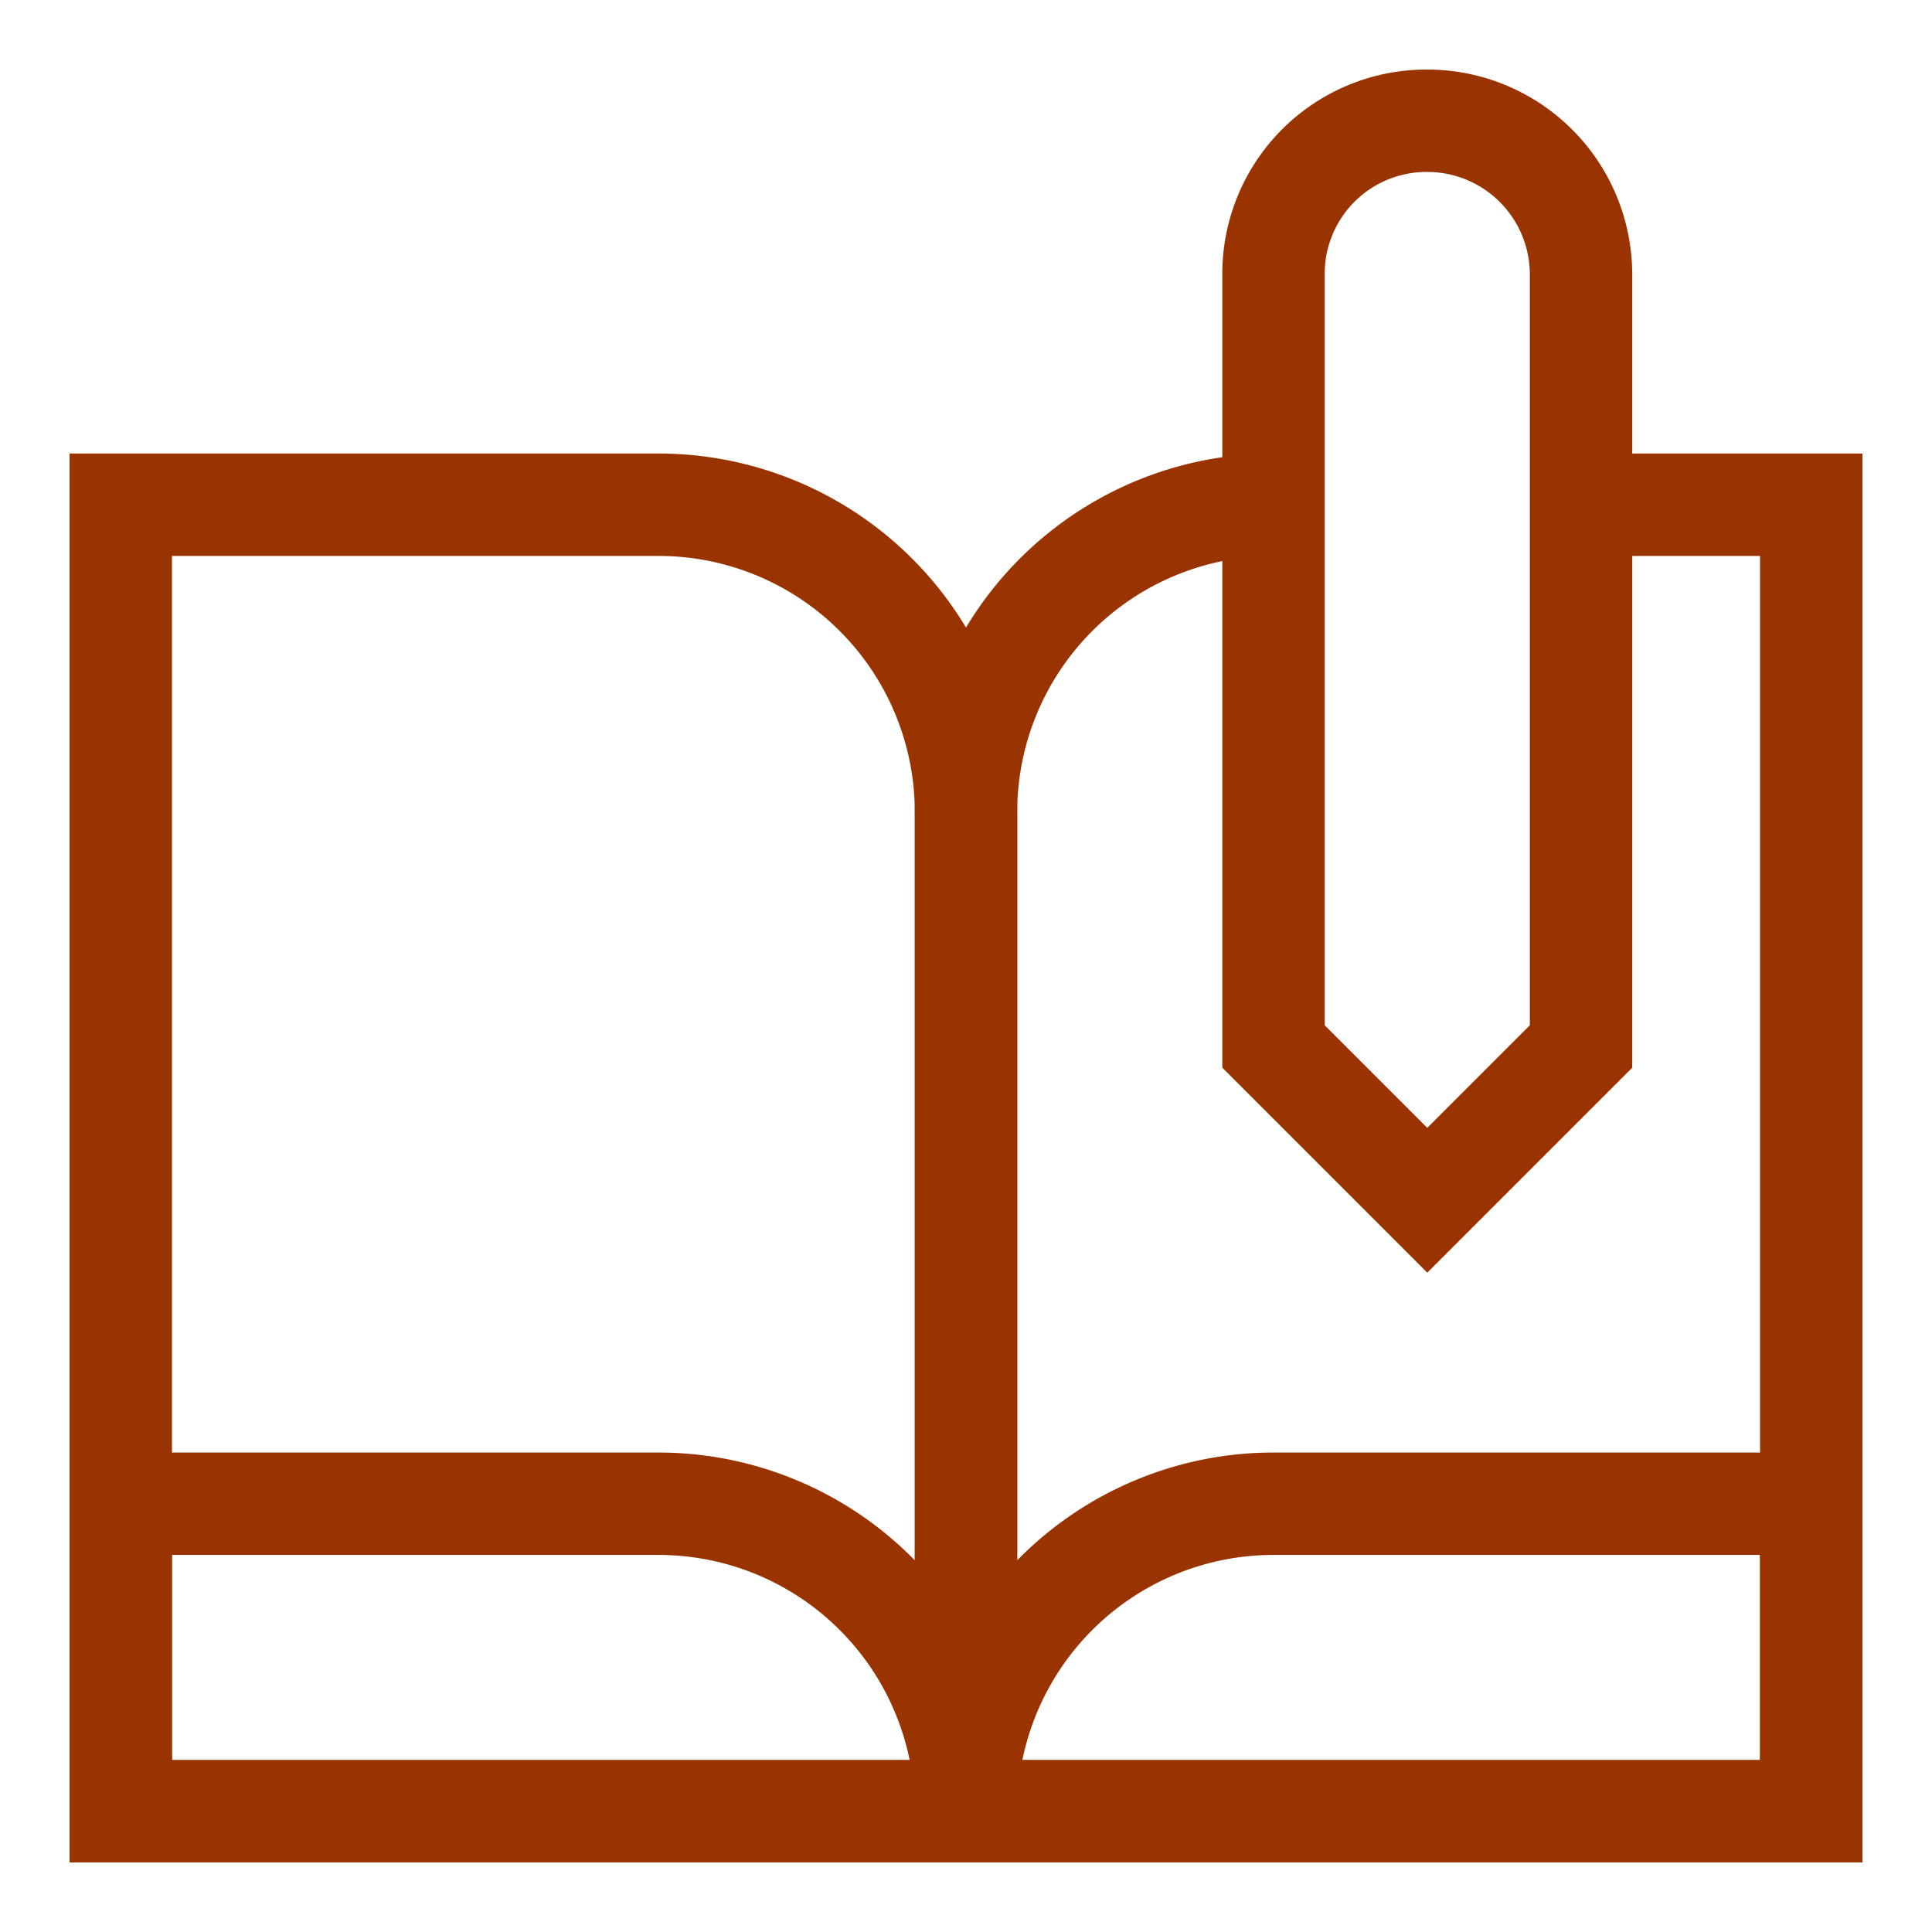 <!DOCTYPE svg PUBLIC "-//W3C//DTD SVG 1.1//EN" "http://www.w3.org/Graphics/SVG/1.1/DTD/svg11.dtd">
<!-- Uploaded to: SVG Repo, www.svgrepo.com, Transformed by: SVG Repo Mixer Tools -->
<svg width="64px" height="64px" viewBox="0 0 24 24" id="Layer_1" data-name="Layer 1" xmlns="http://www.w3.org/2000/svg" fill="#993300" stroke="#993300">
<g id="SVGRepo_bgCarrier" stroke-width="0"/>
<g id="SVGRepo_tracerCarrier" stroke-linecap="round" stroke-linejoin="round"/>
<g id="SVGRepo_iconCarrier">
<defs>
<style>.cls-1{fill:none;stroke:#993300;stroke-miterlimit:10;stroke-width:1.272;}</style>
</defs>
<path class="cls-1" d="M1.5,18.68H8.18A3.82,3.82,0,0,1,12,22.5v0a0,0,0,0,1,0,0H1.5a0,0,0,0,1,0,0V18.68A0,0,0,0,1,1.5,18.68Z"/>
<path class="cls-1" d="M15.82,18.68H22.5a0,0,0,0,1,0,0V22.5a0,0,0,0,1,0,0H12a0,0,0,0,1,0,0v0A3.82,3.82,0,0,1,15.82,18.68Z"/>
<path class="cls-1" d="M1.5,6.27H8.18A3.82,3.82,0,0,1,12,10.09V22.5a0,0,0,0,1,0,0H1.5a0,0,0,0,1,0,0V6.27A0,0,0,0,1,1.5,6.27Z"/>
<path class="cls-1" d="M19.64,6.27H22.5V22.5H12V10.09a3.82,3.82,0,0,1,3.82-3.82"/>
<path class="cls-1" d="M19.64,13l-1.91,1.91L15.82,13V3.41A1.9,1.9,0,0,1,17.73,1.5h0a1.91,1.91,0,0,1,1.91,1.91Z"/>
</g>
</svg>